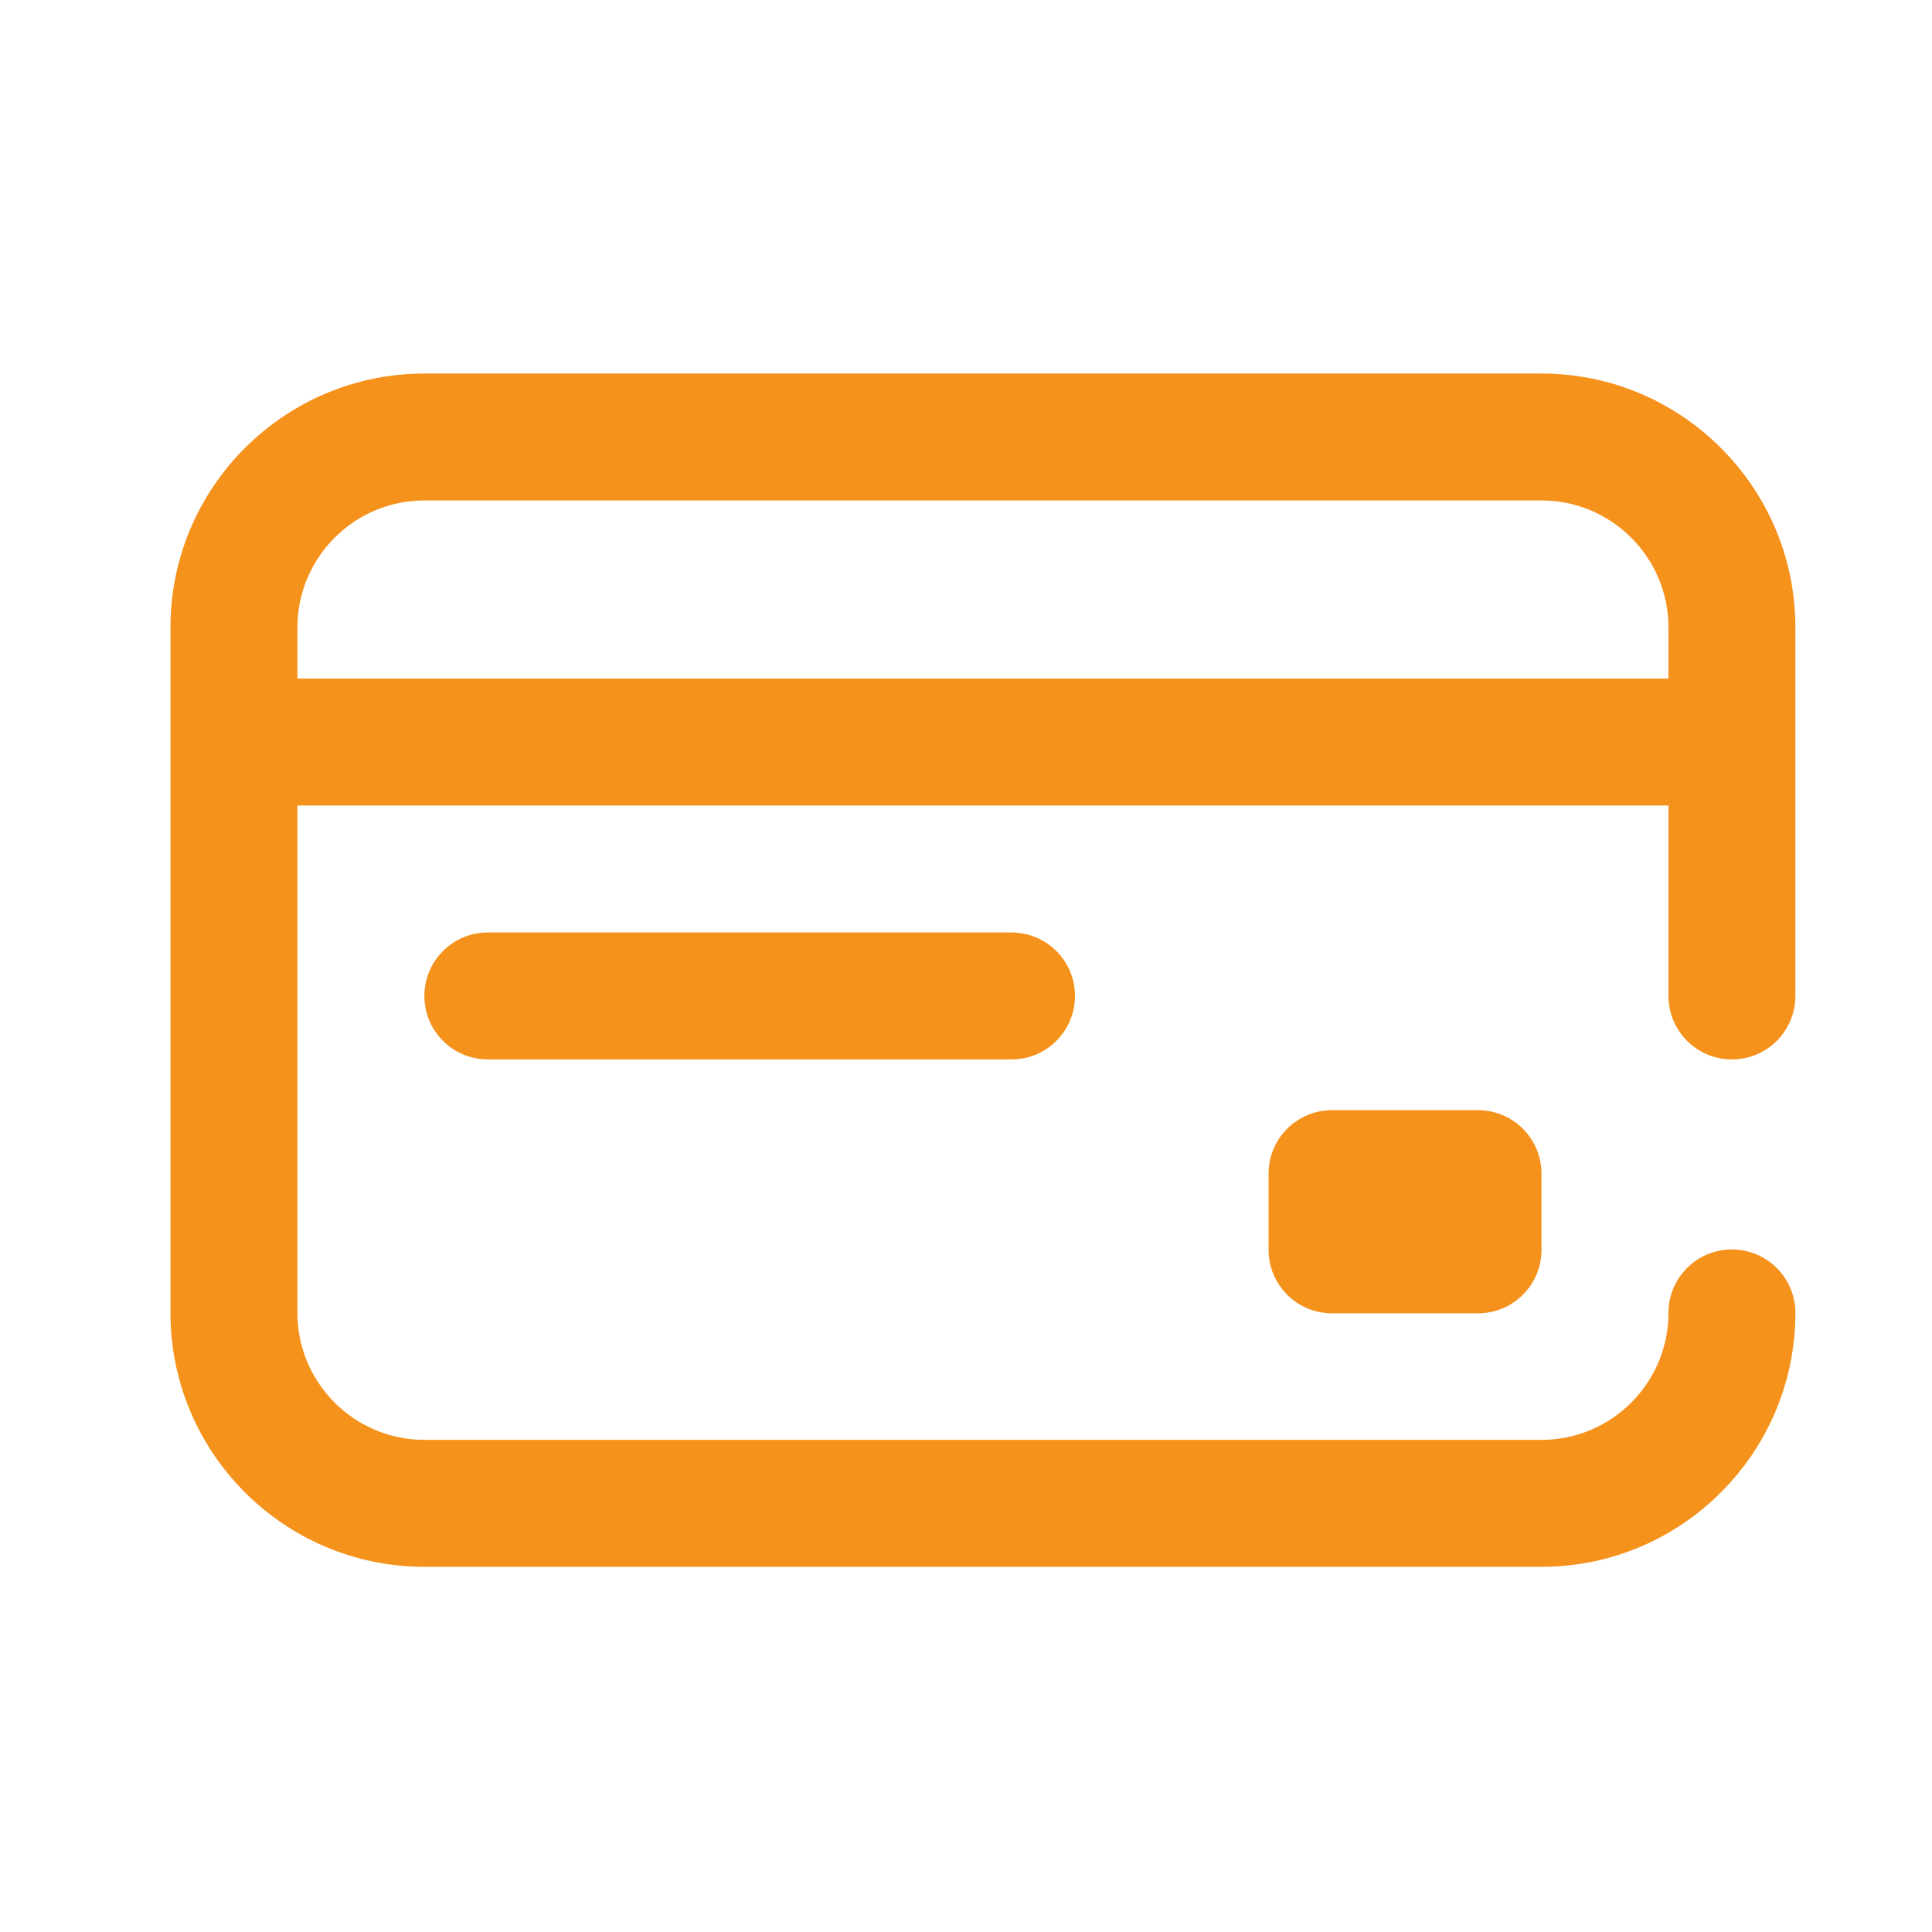 <svg width="56" height="56" viewBox="0 0 56 56" fill="none" xmlns="http://www.w3.org/2000/svg">
<path d="M42.841 32.179C43.858 32.179 44.681 33.003 44.681 34.019V36.227C44.681 37.243 43.858 38.067 42.841 38.067H38.61C37.593 38.067 36.77 37.243 36.77 36.227V34.019C36.77 33.003 37.593 32.179 38.61 32.179H42.841ZM48.361 28.868V23.348H8.621V38.056C8.621 40.084 10.272 41.735 12.301 41.735H44.681C46.71 41.735 48.361 40.084 48.361 38.056C48.361 37.039 49.184 36.216 50.2 36.216C51.217 36.216 52.04 37.039 52.04 38.056C52.04 42.114 48.739 45.415 44.681 45.415H12.301C8.243 45.415 4.941 42.114 4.941 38.056V18.186C4.941 14.128 8.243 10.827 12.301 10.827H44.681C48.739 10.827 52.04 14.128 52.04 18.186V28.868C52.04 29.884 51.217 30.708 50.2 30.708C49.184 30.708 48.361 29.884 48.361 28.868ZM48.361 19.669V18.186C48.361 16.157 46.71 14.506 44.681 14.506H12.301C10.272 14.506 8.621 16.157 8.621 18.186V19.669H48.361ZM14.14 27.028C13.124 27.028 12.301 27.852 12.301 28.868C12.301 29.884 13.124 30.708 14.14 30.708H29.319C30.335 30.708 31.159 29.884 31.159 28.868C31.159 27.852 30.335 27.028 29.319 27.028H14.14Z" fill="#F5921C"/>
</svg>
